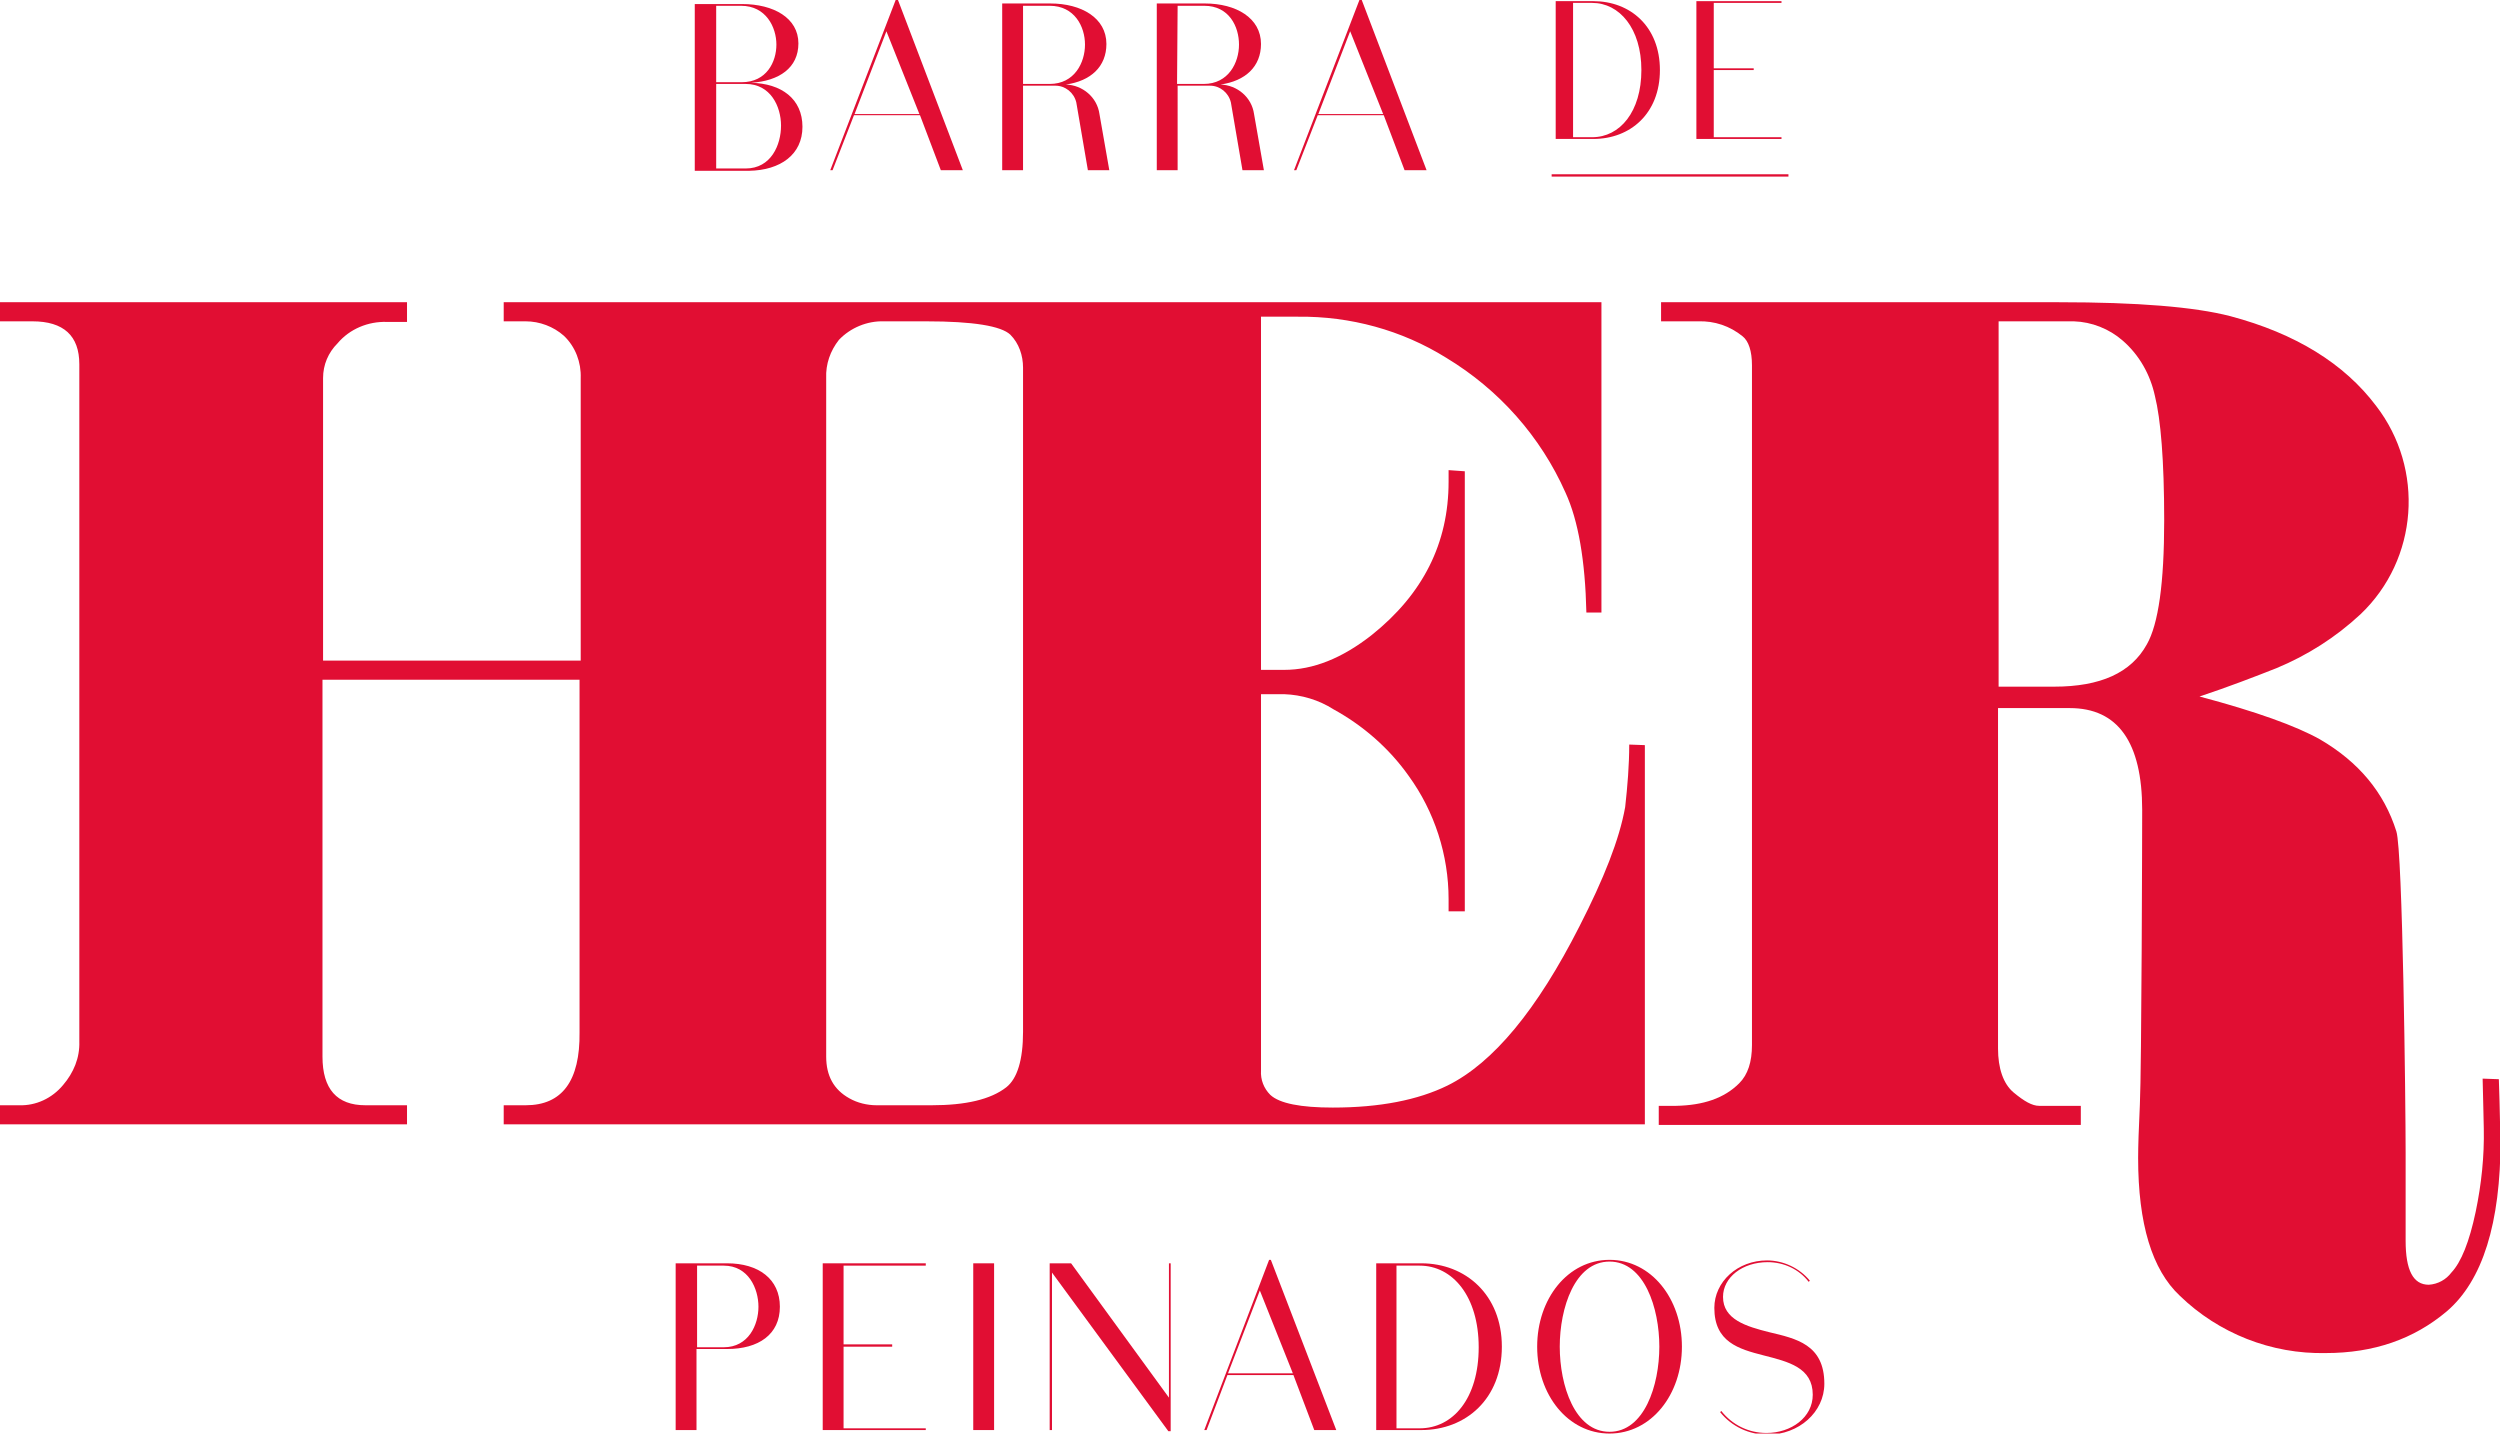 <?xml version="1.0" encoding="utf-8"?>
<!-- Generator: Adobe Illustrator 22.0.1, SVG Export Plug-In . SVG Version: 6.00 Build 0)  -->
<svg version="1.1" id="Capa_1" xmlns="http://www.w3.org/2000/svg" xmlns:xlink="http://www.w3.org/1999/xlink" x="0px" y="0px"
	 viewBox="0 0 431.8 247.6" style="enable-background:new 0 0 431.8 247.6;" xml:space="preserve">
<style type="text/css">
	.st0{fill:#E10E33;}
</style>
<title>logo-her</title>
<path class="st0" d="M90.8,190.9H87v3.3h197.1v-65.5l-2.7-0.1c0,3.6-0.3,7.2-0.7,10.8c-1,5.6-3.7,12.4-7.9,20.6
	c-7.3,14.4-14.9,23.6-22.8,27.5c-5.1,2.5-11.7,3.8-19.8,3.8c-5.5,0-9.2-0.7-10.8-2.2c-1.1-1.1-1.7-2.6-1.6-4.2v-65h4
	c3,0.1,6,1,8.5,2.6c5.1,2.8,9.6,6.7,13,11.5c4.5,6.2,6.9,13.7,6.9,21.3v2.1h2.8v-76l-2.8-0.2v2c0,10.6-4.4,19.4-13.3,26.5
	c-5.1,4-10.1,6-15.1,6h-4v-61h6.4c9-0.1,17.9,2.3,25.6,7.1c9.1,5.5,16.3,13.6,20.6,23.3c2.2,4.8,3.4,11.7,3.6,20.7h2.6V52.2H87v3.3
	h3.8c2.4,0,4.8,0.9,6.6,2.5c2,1.9,3,4.6,2.9,7.3v48.8H55.8V65.3c0-2.3,0.9-4.4,2.5-6c2.1-2.5,5.3-3.8,8.5-3.7h3.5v-3.4H0v3.3h5.6
	c5.4,0,8.1,2.5,8.1,7.4v117c0.1,2.8-1,5.4-2.8,7.5c-1.9,2.3-4.7,3.6-7.6,3.5H0v3.3h70.3v-3.3h-7.2c-4.9,0-7.4-2.8-7.4-8.4v-65.1
	h44.4v60.9C100.2,186.7,97.1,190.9,90.8,190.9z M142.7,65.3c-0.1-2.4,0.7-4.7,2.2-6.6c2-2.1,4.9-3.3,7.8-3.2h7.3
	c8.1,0,12.9,0.8,14.5,2.3c1.5,1.5,2.2,3.6,2.2,5.7v114.7c0,4.9-1,8.1-2.9,9.6c-2.7,2.1-7,3.1-12.9,3.1h-9.5c-1.6,0-3.3-0.4-4.7-1.2
	c-2.7-1.5-4-3.9-4-7.2L142.7,65.3z"/>
<path class="st0" d="M431.6,186.4l-2.8-0.1c0.1,4.8,0.2,7.7,0.2,8.6c0.1,4.8-0.4,9.6-1.4,14.4c-1.1,5.2-2.5,8.7-4.2,10.5
	c-0.9,1.2-2.3,2-3.9,2.1c-2.7,0-4-2.5-4-7.6v-15.2c0-8.5-0.5-52.1-1.6-55.5c-2.1-6.7-6.5-12-13.2-15.9c-4.1-2.3-11-4.8-20.8-7.4
	c5.1-1.7,9.5-3.4,13.3-4.9c5.3-2.2,10.2-5.3,14.5-9.3c10-9.5,11.1-25.1,2.7-36c-5.5-7.3-13.9-12.5-25.2-15.5
	c-6.2-1.6-16-2.4-29.6-2.4h-68.7v3.3h6.4c2.8-0.1,5.5,0.8,7.7,2.6c1,0.8,1.6,2.5,1.6,5v117.4c0,2.9-0.7,5.1-2.2,6.6
	c-2.6,2.6-6.2,3.8-10.9,3.9h-3v3.3h72.9v-3.3h-7.2c-1.2,0-2.6-0.8-4.4-2.3s-2.7-4.2-2.7-7.6v-58.8h12.4c8.3,0,12.5,5.9,12.5,17.6
	c0,2.8-0.1,44.9-0.4,50.9c-0.2,4.2-0.3,7.2-0.3,9.2c0,11.4,2.4,19.3,7.2,23.8c6.7,6.5,15.8,10.1,25.2,9.9c8.3,0,15.2-2.4,20.9-7.2
	c6.2-5.3,9.3-15.2,9.3-29.7C431.8,195.5,431.8,192,431.6,186.4z M370.8,111.3c-2.7,4.9-8,7.3-16,7.3h-9.6V55.5h13
	c3.1,0.1,6.1,1.3,8.4,3.3c2.9,2.5,4.8,5.9,5.6,9.6c1,4,1.6,11.1,1.6,21.5C373.8,100.7,372.8,107.8,370.8,111.3z"/>
<path class="st0" d="M138.6,21.9c0-4.8-3.6-7.5-8.9-7.6c4.9-0.3,8.2-2.6,8.2-6.8c0-4.4-4.3-6.8-9.7-6.8H120v28.8h9.4
	C134.8,29.4,138.6,26.7,138.6,21.9z M123.7,1h4.3c4.3,0,6.1,3.7,6.1,6.7s-1.7,6.5-6,6.5h-4.4L123.7,1z M123.7,29.1V14.5h5.1
	c4.3,0,6.1,3.9,6.1,7.2s-1.7,7.4-6.1,7.4L123.7,29.1z"/>
<path class="st0" d="M147.5,19.9h11.4l3.6,9.5h3.8L155.1,0h-0.4l-11.3,29.4h0.4L147.5,19.9z M153.1,5.4l5.7,14.3h-11.2L153.1,5.4z"
	/>
<path class="st0" d="M176.7,14.8h5.6c1.7,0,3.2,1.2,3.6,2.9l2,11.7h3.7l-1.7-9.7c-0.4-2.9-2.9-5-5.8-5.1c4.3-0.6,7-3.1,7-7
	c0-4.5-4.3-7-9.7-7h-8.3v28.8h3.6L176.7,14.8z M176.7,1h4.6c4.3,0,6.1,3.6,6.1,6.7s-1.8,6.8-6.1,6.8h-4.6V1z"/>
<path class="st0" d="M203.4,14.8h5.6c1.7,0,3.2,1.2,3.6,2.9l2,11.7h3.7l-1.7-9.7c-0.4-2.9-2.9-5-5.8-5.1c4.3-0.6,7-3.1,7-7
	c0-4.5-4.3-7-9.7-7h-8.3v28.8h3.6L203.4,14.8z M203.4,1h4.6c4.3,0,6,3.6,6,6.7s-1.8,6.8-6.1,6.8h-4.6L203.4,1z"/>
<path class="st0" d="M227.6,19.9h11.4l3.6,9.5h3.8L235.2,0h-0.4l-11.3,29.4h0.4L227.6,19.9z M233.2,5.4l5.7,14.3h-11.2L233.2,5.4z"
	/>
<path class="st0" d="M286.7,12.1c0-7.5-5.1-11.9-11.5-11.9h-6.5V24h6.5C281.6,24,286.7,19.6,286.7,12.1z M271.7,23.7V0.5h3.3
	c4.7,0,8.5,4.4,8.5,11.6s-3.7,11.6-8.5,11.6H271.7z"/>
<polygon class="st0" points="307.7,23.7 296,23.7 296,12.1 302.9,12.1 302.9,11.8 296,11.8 296,0.5 307.7,0.5 307.7,0.2 293,0.2 
	293,24 307.7,24 "/>
<path class="st0" d="M125.6,218.2h-8.9V247h3.6v-14h5.3c5.4,0,9.1-2.5,9.1-7.3S131,218.2,125.6,218.2z M125,232.7h-4.6v-14.1h4.6
	c4.3,0,6,4,6,7.1S129.3,232.7,125,232.7z"/>
<polygon class="st0" points="142.1,247 159.9,247 159.9,246.7 145.7,246.7 145.7,232.6 154.1,232.6 154.1,232.2 145.7,232.2 
	145.7,218.6 159.9,218.6 159.9,218.2 142.1,218.2 "/>
<rect x="168.1" y="218.2" class="st0" width="3.6" height="28.8"/>
<polygon class="st0" points="201.9,241.4 185,218.2 181.3,218.2 181.3,247 181.7,247 181.7,219.8 201.8,247.2 202.2,247.2 
	202.2,218.2 201.9,218.2 "/>
<path class="st0" d="M219.2,217.6L208,247h0.4l3.6-9.5h11.4l3.6,9.5h3.8l-11.3-29.4H219.2z M212.1,237.2l5.5-14.3l5.7,14.3H212.1z"
	/>
<path class="st0" d="M245.5,218.2h-7.8V247h7.8c7.7,0,13.9-5.4,13.9-14.4S253.1,218.2,245.5,218.2z M245.2,246.7h-4v-28.1h4
	c5.7,0,10.2,5.3,10.2,14.1S251,246.7,245.2,246.7L245.2,246.7z"/>
<path class="st0" d="M278,217.6c-7.2,0-12.5,6.7-12.5,15s5.3,15,12.5,15s12.5-6.7,12.5-15S285.2,217.6,278,217.6z M278,247.3
	c-6,0-8.6-8-8.6-14.7s2.6-14.7,8.6-14.7s8.6,8,8.6,14.7S284,247.3,278,247.3z"/>
<path class="st0" d="M305.6,230.1c-4-1-8-2.2-8-6.1c0-3.4,3.4-6,7.7-6c2.8,0,5.4,1.2,7.1,3.4l0.2-0.2c-1.8-2.2-4.6-3.5-7.4-3.5
	c-5.1,0-9.1,3.7-9.1,8.2c0,5.9,4.2,7.1,8.5,8.2s8.5,2.1,8.5,6.8c0,3.9-3.7,6.6-8,6.6c-3.1,0-5.9-1.4-7.8-3.8l-0.2,0.2
	c2,2.5,5,3.9,8.2,3.9c5.4,0,9.8-3.9,9.8-8.8C315.1,232.2,310.2,231.2,305.6,230.1z"/>
<rect x="268" y="30.1" class="st0" width="40.9" height="0.4"/>
</svg>
